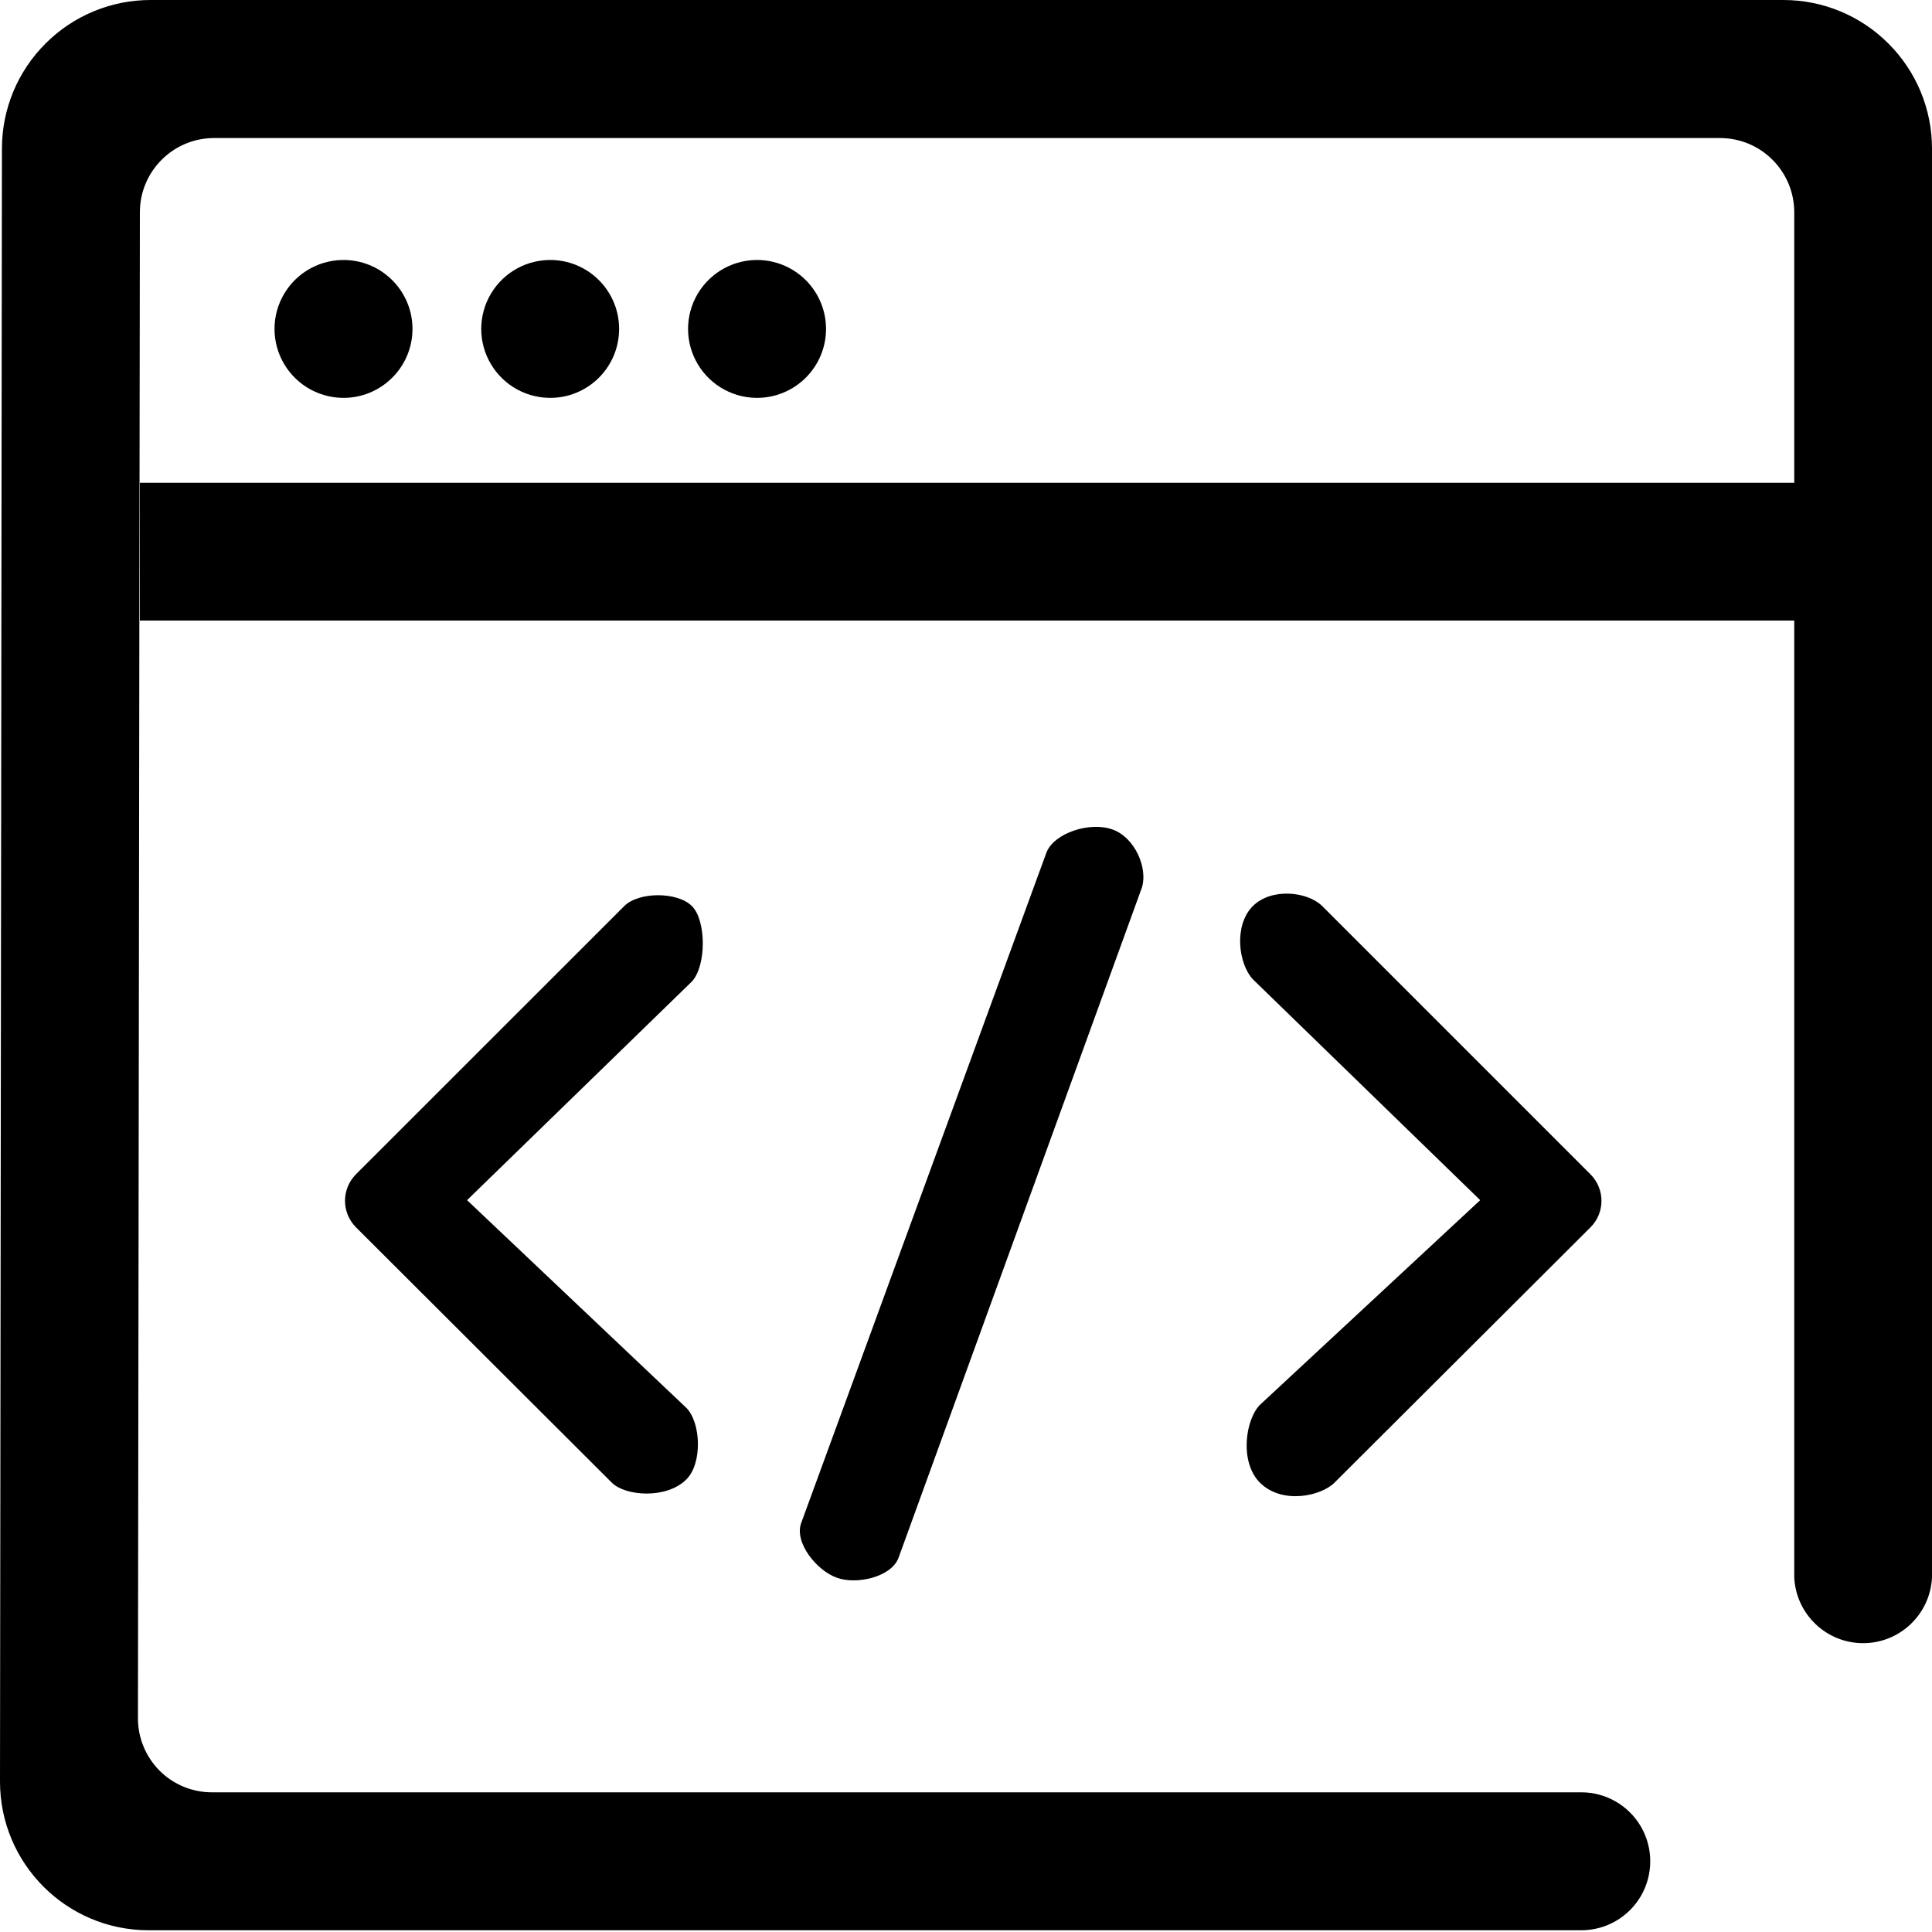 <?xml version="1.0" encoding="UTF-8"?>
<svg width="20px" height="20px" viewBox="0 0 20 20" version="1.1" xmlns="http://www.w3.org/2000/svg" xmlns:xlink="http://www.w3.org/1999/xlink">
    <title>shujukaifajiaobenkaifa备份</title>
    <g id="页面-1" stroke="none" stroke-width="1" fill="none" fill-rule="evenodd">
        <g id="浅色" transform="translate(-1441, -49)" fill="currentColor">
            <path d="M1459.574,55.424 L1442.448,55.424 L1442.448,53.998 L1459.574,53.998 L1459.574,51.198 C1459.574,50.773 1459.23,50.429 1458.805,50.429 L1443.217,50.429 C1442.792,50.429 1442.448,50.773 1442.448,51.198 L1442.428,66.785 C1442.427,66.989 1442.508,67.185 1442.652,67.33 C1442.796,67.474 1442.992,67.555 1443.197,67.554 L1457.37,67.554 C1457.625,67.554 1457.86,67.69 1457.988,67.911 C1458.115,68.132 1458.115,68.404 1457.988,68.625 C1457.86,68.846 1457.625,68.982 1457.37,68.982 L1442.537,68.982 C1441.688,68.981 1441,68.292 1441,67.443 L1441.02,50.538 C1441.02,50.13 1441.182,49.739 1441.471,49.451 C1441.759,49.162 1442.15,49 1442.558,49 L1459.462,49 C1459.87,49 1460.261,49.162 1460.549,49.451 C1460.838,49.739 1461,50.13 1461,50.538 L1461,65.329 C1460.982,65.71 1460.668,66.01 1460.287,66.01 C1459.906,66.01 1459.592,65.71 1459.574,65.329 L1459.574,55.424 Z M1444.589,53.118 C1444.326,53.13 1444.078,52.997 1443.943,52.771 C1443.808,52.546 1443.808,52.264 1443.943,52.039 C1444.078,51.813 1444.326,51.68 1444.589,51.692 C1444.97,51.71 1445.27,52.024 1445.27,52.405 C1445.27,52.786 1444.97,53.1 1444.589,53.118 Z M1448.87,53.118 C1448.607,53.13 1448.359,52.997 1448.224,52.771 C1448.089,52.546 1448.089,52.264 1448.224,52.039 C1448.359,51.813 1448.607,51.68 1448.87,51.692 C1449.251,51.71 1449.551,52.024 1449.551,52.405 C1449.551,52.786 1449.251,53.1 1448.87,53.118 Z M1446.729,53.118 C1446.466,53.13 1446.218,52.997 1446.083,52.771 C1445.948,52.546 1445.948,52.264 1446.083,52.039 C1446.218,51.813 1446.466,51.68 1446.729,51.692 C1447.11,51.71 1447.409,52.024 1447.409,52.405 C1447.409,52.786 1447.11,53.1 1446.729,53.118 Z M1447.463,58.379 C1447.613,58.23 1448.012,58.23 1448.162,58.379 C1448.313,58.528 1448.313,58.999 1448.162,59.161 L1445.835,61.424 L1448.104,63.573 C1448.255,63.722 1448.275,64.148 1448.104,64.316 C1447.898,64.52 1447.476,64.488 1447.335,64.35 L1444.684,61.704 C1444.534,61.552 1444.534,61.309 1444.684,61.157 L1447.463,58.379 Z M1454.687,58.379 L1457.465,61.157 C1457.616,61.309 1457.616,61.554 1457.465,61.705 L1454.813,64.35 C1454.673,64.488 1454.274,64.576 1454.044,64.35 C1453.827,64.134 1453.894,63.691 1454.044,63.542 L1456.323,61.424 L1453.97,59.138 C1453.819,58.976 1453.77,58.578 1453.97,58.379 C1454.165,58.187 1454.536,58.23 1454.687,58.379 Z M1451.833,57.825 C1451.91,57.625 1452.284,57.499 1452.522,57.589 C1452.75,57.673 1452.884,57.988 1452.821,58.188 L1450.301,65.128 C1450.224,65.328 1449.865,65.406 1449.664,65.333 C1449.45,65.257 1449.218,64.963 1449.295,64.763 L1451.833,57.825 Z" id="shujukaifajiaobenkaifa备份"></path>
        </g>
    </g>
</svg>